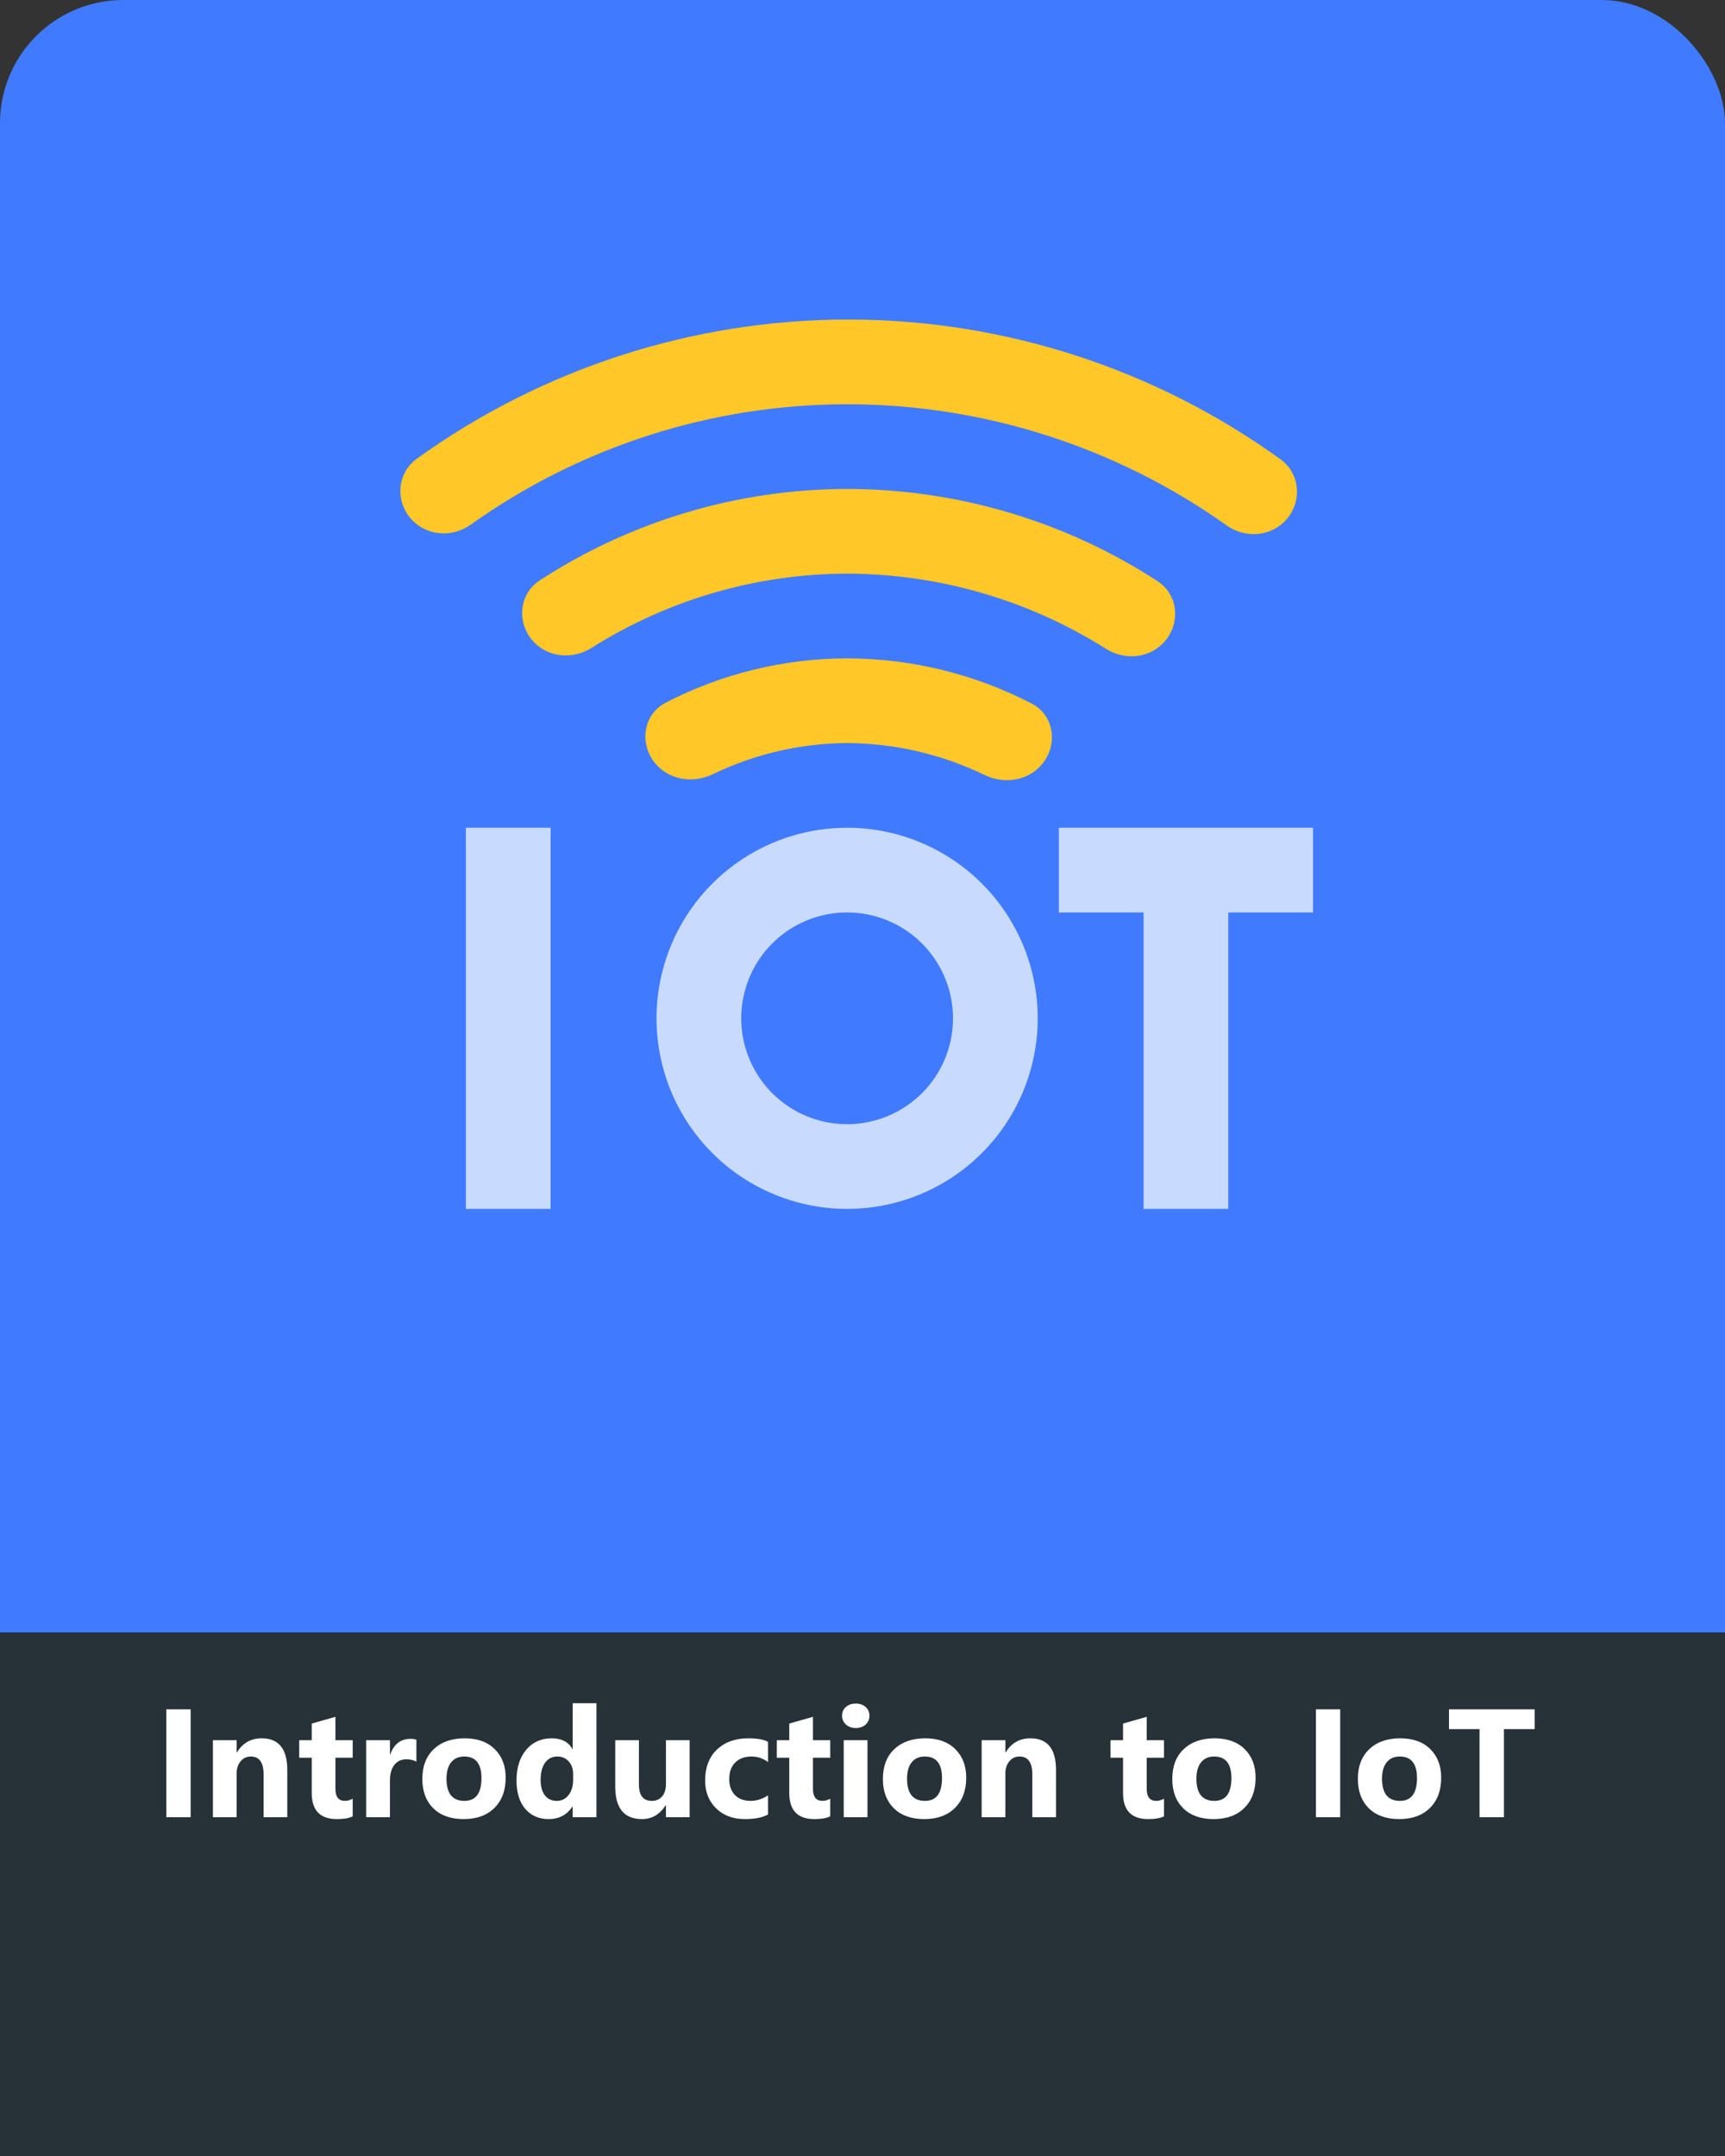<svg width="56" height="70" viewBox="0 0 56 70" fill="none" xmlns="http://www.w3.org/2000/svg">
<rect x="0" y="0" width="56" height="70" fill="#333333" stroke="none"/>
<rect width="56" height="70" rx="4" fill="#407BFF"/>
<rect width="56" height="17" transform="translate(0 53)" fill="#263238"/>
<path d="M6.189 59H5.4V55.499H6.189V59ZM9.326 59H8.557V57.611C8.557 57.224 8.419 57.03 8.142 57.03C8.009 57.03 7.899 57.081 7.812 57.184C7.726 57.286 7.683 57.416 7.683 57.574V59H6.912V56.5H7.683V56.895H7.693C7.877 56.591 8.145 56.439 8.496 56.439C9.049 56.439 9.326 56.782 9.326 57.469V59ZM11.45 58.971C11.336 59.031 11.165 59.061 10.935 59.061C10.391 59.061 10.12 58.779 10.12 58.214V57.069H9.714V56.5H10.12V55.96L10.889 55.741V56.5H11.45V57.069H10.889V58.08C10.889 58.34 10.992 58.47 11.199 58.47C11.28 58.47 11.364 58.447 11.45 58.399V58.971ZM13.518 57.196C13.425 57.145 13.317 57.12 13.193 57.12C13.026 57.12 12.895 57.182 12.8 57.306C12.706 57.428 12.659 57.595 12.659 57.806V59H11.887V56.5H12.659V56.964H12.668C12.79 56.625 13.01 56.456 13.328 56.456C13.409 56.456 13.473 56.466 13.518 56.485V57.196ZM15.051 59.061C14.635 59.061 14.307 58.945 14.067 58.712C13.83 58.477 13.711 58.16 13.711 57.76C13.711 57.346 13.835 57.023 14.082 56.791C14.329 56.556 14.664 56.439 15.085 56.439C15.501 56.439 15.826 56.556 16.062 56.791C16.298 57.023 16.416 57.332 16.416 57.716C16.416 58.131 16.294 58.459 16.05 58.7C15.807 58.941 15.474 59.061 15.051 59.061ZM15.071 57.03C14.889 57.03 14.747 57.092 14.646 57.218C14.545 57.343 14.495 57.52 14.495 57.75C14.495 58.23 14.688 58.47 15.076 58.47C15.445 58.47 15.63 58.224 15.63 57.73C15.63 57.263 15.444 57.03 15.071 57.03ZM19.363 59H18.591V58.656H18.581C18.406 58.926 18.148 59.061 17.808 59.061C17.495 59.061 17.244 58.951 17.053 58.731C16.863 58.51 16.768 58.202 16.768 57.806C16.768 57.393 16.873 57.062 17.082 56.812C17.293 56.563 17.567 56.439 17.908 56.439C18.23 56.439 18.455 56.554 18.581 56.786H18.591V55.299H19.363V59ZM18.606 57.784V57.596C18.606 57.433 18.559 57.298 18.464 57.191C18.37 57.084 18.247 57.03 18.096 57.03C17.925 57.03 17.791 57.097 17.695 57.232C17.599 57.366 17.551 57.55 17.551 57.784C17.551 58.004 17.598 58.173 17.69 58.292C17.783 58.411 17.912 58.47 18.076 58.47C18.232 58.47 18.359 58.408 18.457 58.282C18.556 58.157 18.606 57.991 18.606 57.784ZM22.388 59H21.619V58.619H21.606C21.416 58.914 21.161 59.061 20.842 59.061C20.263 59.061 19.973 58.71 19.973 58.009V56.5H20.742V57.94C20.742 58.294 20.882 58.47 21.162 58.47C21.3 58.47 21.411 58.422 21.494 58.326C21.577 58.228 21.619 58.097 21.619 57.931V56.5H22.388V59ZM24.934 58.91C24.76 59.011 24.509 59.061 24.18 59.061C23.796 59.061 23.485 58.945 23.247 58.712C23.009 58.479 22.891 58.179 22.891 57.811C22.891 57.386 23.018 57.052 23.271 56.808C23.527 56.562 23.868 56.439 24.294 56.439C24.589 56.439 24.802 56.478 24.934 56.556V57.21C24.773 57.09 24.593 57.03 24.395 57.03C24.173 57.03 23.997 57.095 23.867 57.225C23.739 57.354 23.674 57.532 23.674 57.76C23.674 57.981 23.736 58.155 23.86 58.282C23.984 58.408 24.154 58.47 24.37 58.47C24.562 58.47 24.75 58.41 24.934 58.29V58.91ZM26.953 58.971C26.839 59.031 26.668 59.061 26.438 59.061C25.894 59.061 25.623 58.779 25.623 58.214V57.069H25.217V56.5H25.623V55.96L26.392 55.741V56.5H26.953V57.069H26.392V58.08C26.392 58.34 26.495 58.47 26.702 58.47C26.783 58.47 26.867 58.447 26.953 58.399V58.971ZM27.781 56.105C27.651 56.105 27.544 56.066 27.461 55.99C27.378 55.912 27.336 55.816 27.336 55.704C27.336 55.589 27.378 55.494 27.461 55.421C27.544 55.348 27.651 55.311 27.781 55.311C27.913 55.311 28.019 55.348 28.101 55.421C28.184 55.494 28.225 55.589 28.225 55.704C28.225 55.821 28.184 55.917 28.101 55.992C28.019 56.067 27.913 56.105 27.781 56.105ZM28.162 59H27.39V56.5H28.162V59ZM30.002 59.061C29.586 59.061 29.258 58.945 29.019 58.712C28.781 58.477 28.662 58.16 28.662 57.76C28.662 57.346 28.786 57.023 29.033 56.791C29.281 56.556 29.615 56.439 30.037 56.439C30.452 56.439 30.777 56.556 31.013 56.791C31.249 57.023 31.367 57.332 31.367 57.716C31.367 58.131 31.245 58.459 31.001 58.7C30.759 58.941 30.426 59.061 30.002 59.061ZM30.022 57.03C29.84 57.03 29.698 57.092 29.597 57.218C29.496 57.343 29.446 57.52 29.446 57.75C29.446 58.23 29.64 58.47 30.027 58.47C30.396 58.47 30.581 58.224 30.581 57.73C30.581 57.263 30.395 57.03 30.022 57.03ZM34.282 59H33.513V57.611C33.513 57.224 33.375 57.03 33.098 57.03C32.965 57.03 32.855 57.081 32.769 57.184C32.682 57.286 32.639 57.416 32.639 57.574V59H31.868V56.5H32.639V56.895H32.649C32.833 56.591 33.101 56.439 33.452 56.439C34.005 56.439 34.282 56.782 34.282 57.469V59ZM37.788 58.971C37.674 59.031 37.502 59.061 37.273 59.061C36.729 59.061 36.458 58.779 36.458 58.214V57.069H36.052V56.5H36.458V55.96L37.227 55.741V56.5H37.788V57.069H37.227V58.08C37.227 58.34 37.33 58.47 37.537 58.47C37.618 58.47 37.702 58.447 37.788 58.399V58.971ZM39.397 59.061C38.98 59.061 38.652 58.945 38.413 58.712C38.175 58.477 38.057 58.16 38.057 57.76C38.057 57.346 38.18 57.023 38.428 56.791C38.675 56.556 39.01 56.439 39.431 56.439C39.846 56.439 40.172 56.556 40.408 56.791C40.644 57.023 40.762 57.332 40.762 57.716C40.762 58.131 40.64 58.459 40.395 58.7C40.153 58.941 39.82 59.061 39.397 59.061ZM39.416 57.03C39.234 57.03 39.093 57.092 38.992 57.218C38.891 57.343 38.84 57.52 38.84 57.75C38.84 58.23 39.034 58.47 39.421 58.47C39.791 58.47 39.976 58.224 39.976 57.73C39.976 57.263 39.789 57.03 39.416 57.03ZM43.508 59H42.72V55.499H43.508V59ZM45.422 59.061C45.006 59.061 44.678 58.945 44.438 58.712C44.201 58.477 44.082 58.16 44.082 57.76C44.082 57.346 44.206 57.023 44.453 56.791C44.7 56.556 45.035 56.439 45.456 56.439C45.872 56.439 46.197 56.556 46.433 56.791C46.669 57.023 46.787 57.332 46.787 57.716C46.787 58.131 46.665 58.459 46.421 58.7C46.178 58.941 45.846 59.061 45.422 59.061ZM45.442 57.03C45.26 57.03 45.118 57.092 45.017 57.218C44.916 57.343 44.866 57.52 44.866 57.75C44.866 58.23 45.059 58.47 45.447 58.47C45.816 58.47 46.001 58.224 46.001 57.73C46.001 57.263 45.815 57.03 45.442 57.03ZM49.822 56.141H48.823V59H48.032V56.141H47.039V55.499H49.822V56.141Z" fill="white"/>
<path fill-rule="evenodd" clip-rule="evenodd" d="M17.875 39.25V26.875H15.125V39.25H17.875ZM42.625 29.625V26.875H34.375V29.625H37.125V39.25H39.875V29.625H42.625Z" fill="#C9DAFF"/>
<path d="M27.5 24.125C29.05 24.133 30.573 24.489 31.959 25.16C32.553 25.447 33.275 25.374 33.741 24.907V24.907C34.363 24.284 34.27 23.244 33.488 22.84C31.644 21.886 29.592 21.38 27.5 21.375C25.443 21.379 23.425 21.876 21.613 22.813C20.83 23.218 20.738 24.257 21.36 24.881V24.881C21.828 25.35 22.553 25.422 23.149 25.134C24.502 24.48 25.988 24.133 27.5 24.125Z" fill="#FFC727"/>
<path d="M27.5 18.625C30.483 18.631 33.396 19.482 35.905 21.066C36.489 21.435 37.258 21.384 37.746 20.895V20.895C38.337 20.302 38.278 19.323 37.576 18.867C34.586 16.924 31.088 15.879 27.5 15.875C23.946 15.88 20.483 16.916 17.523 18.843C16.823 19.298 16.764 20.276 17.354 20.868V20.868C17.842 21.358 18.613 21.408 19.198 21.039C21.676 19.472 24.552 18.631 27.5 18.625Z" fill="#FFC727"/>
<path fill-rule="evenodd" clip-rule="evenodd" d="M24.063 27.918C25.08 27.238 26.276 26.875 27.5 26.875C29.141 26.875 30.715 27.527 31.875 28.687C33.036 29.848 33.688 31.422 33.688 33.062C33.688 34.286 33.325 35.483 32.645 36.5C31.965 37.518 30.999 38.311 29.868 38.779C28.738 39.247 27.493 39.37 26.293 39.131C25.093 38.892 23.99 38.303 23.125 37.438C22.26 36.572 21.67 35.47 21.432 34.27C21.193 33.069 21.316 31.825 21.784 30.695C22.252 29.564 23.045 28.598 24.063 27.918ZM25.59 35.921C26.156 36.298 26.82 36.5 27.5 36.5C28.412 36.5 29.286 36.138 29.931 35.493C30.576 34.849 30.938 33.974 30.938 33.062C30.938 32.383 30.736 31.718 30.358 31.153C29.981 30.587 29.444 30.147 28.816 29.887C28.188 29.627 27.497 29.558 26.83 29.691C26.163 29.824 25.55 30.151 25.07 30.632C24.589 31.113 24.262 31.725 24.129 32.392C23.996 33.059 24.064 33.75 24.325 34.378C24.585 35.006 25.025 35.543 25.59 35.921Z" fill="#C9DAFF"/>
<path d="M27.5 13.125C31.928 13.126 36.234 14.507 39.825 17.061C40.403 17.473 41.2 17.433 41.702 16.931V16.931C42.281 16.351 42.236 15.395 41.572 14.914C37.503 11.975 32.601 10.379 27.555 10.375C22.51 10.371 17.605 11.959 13.532 14.893C12.867 15.372 12.822 16.328 13.401 16.908V16.908C13.902 17.41 14.699 17.448 15.277 17.037C18.837 14.5 23.108 13.126 27.5 13.125Z" fill="#FFC727"/>
</svg>
